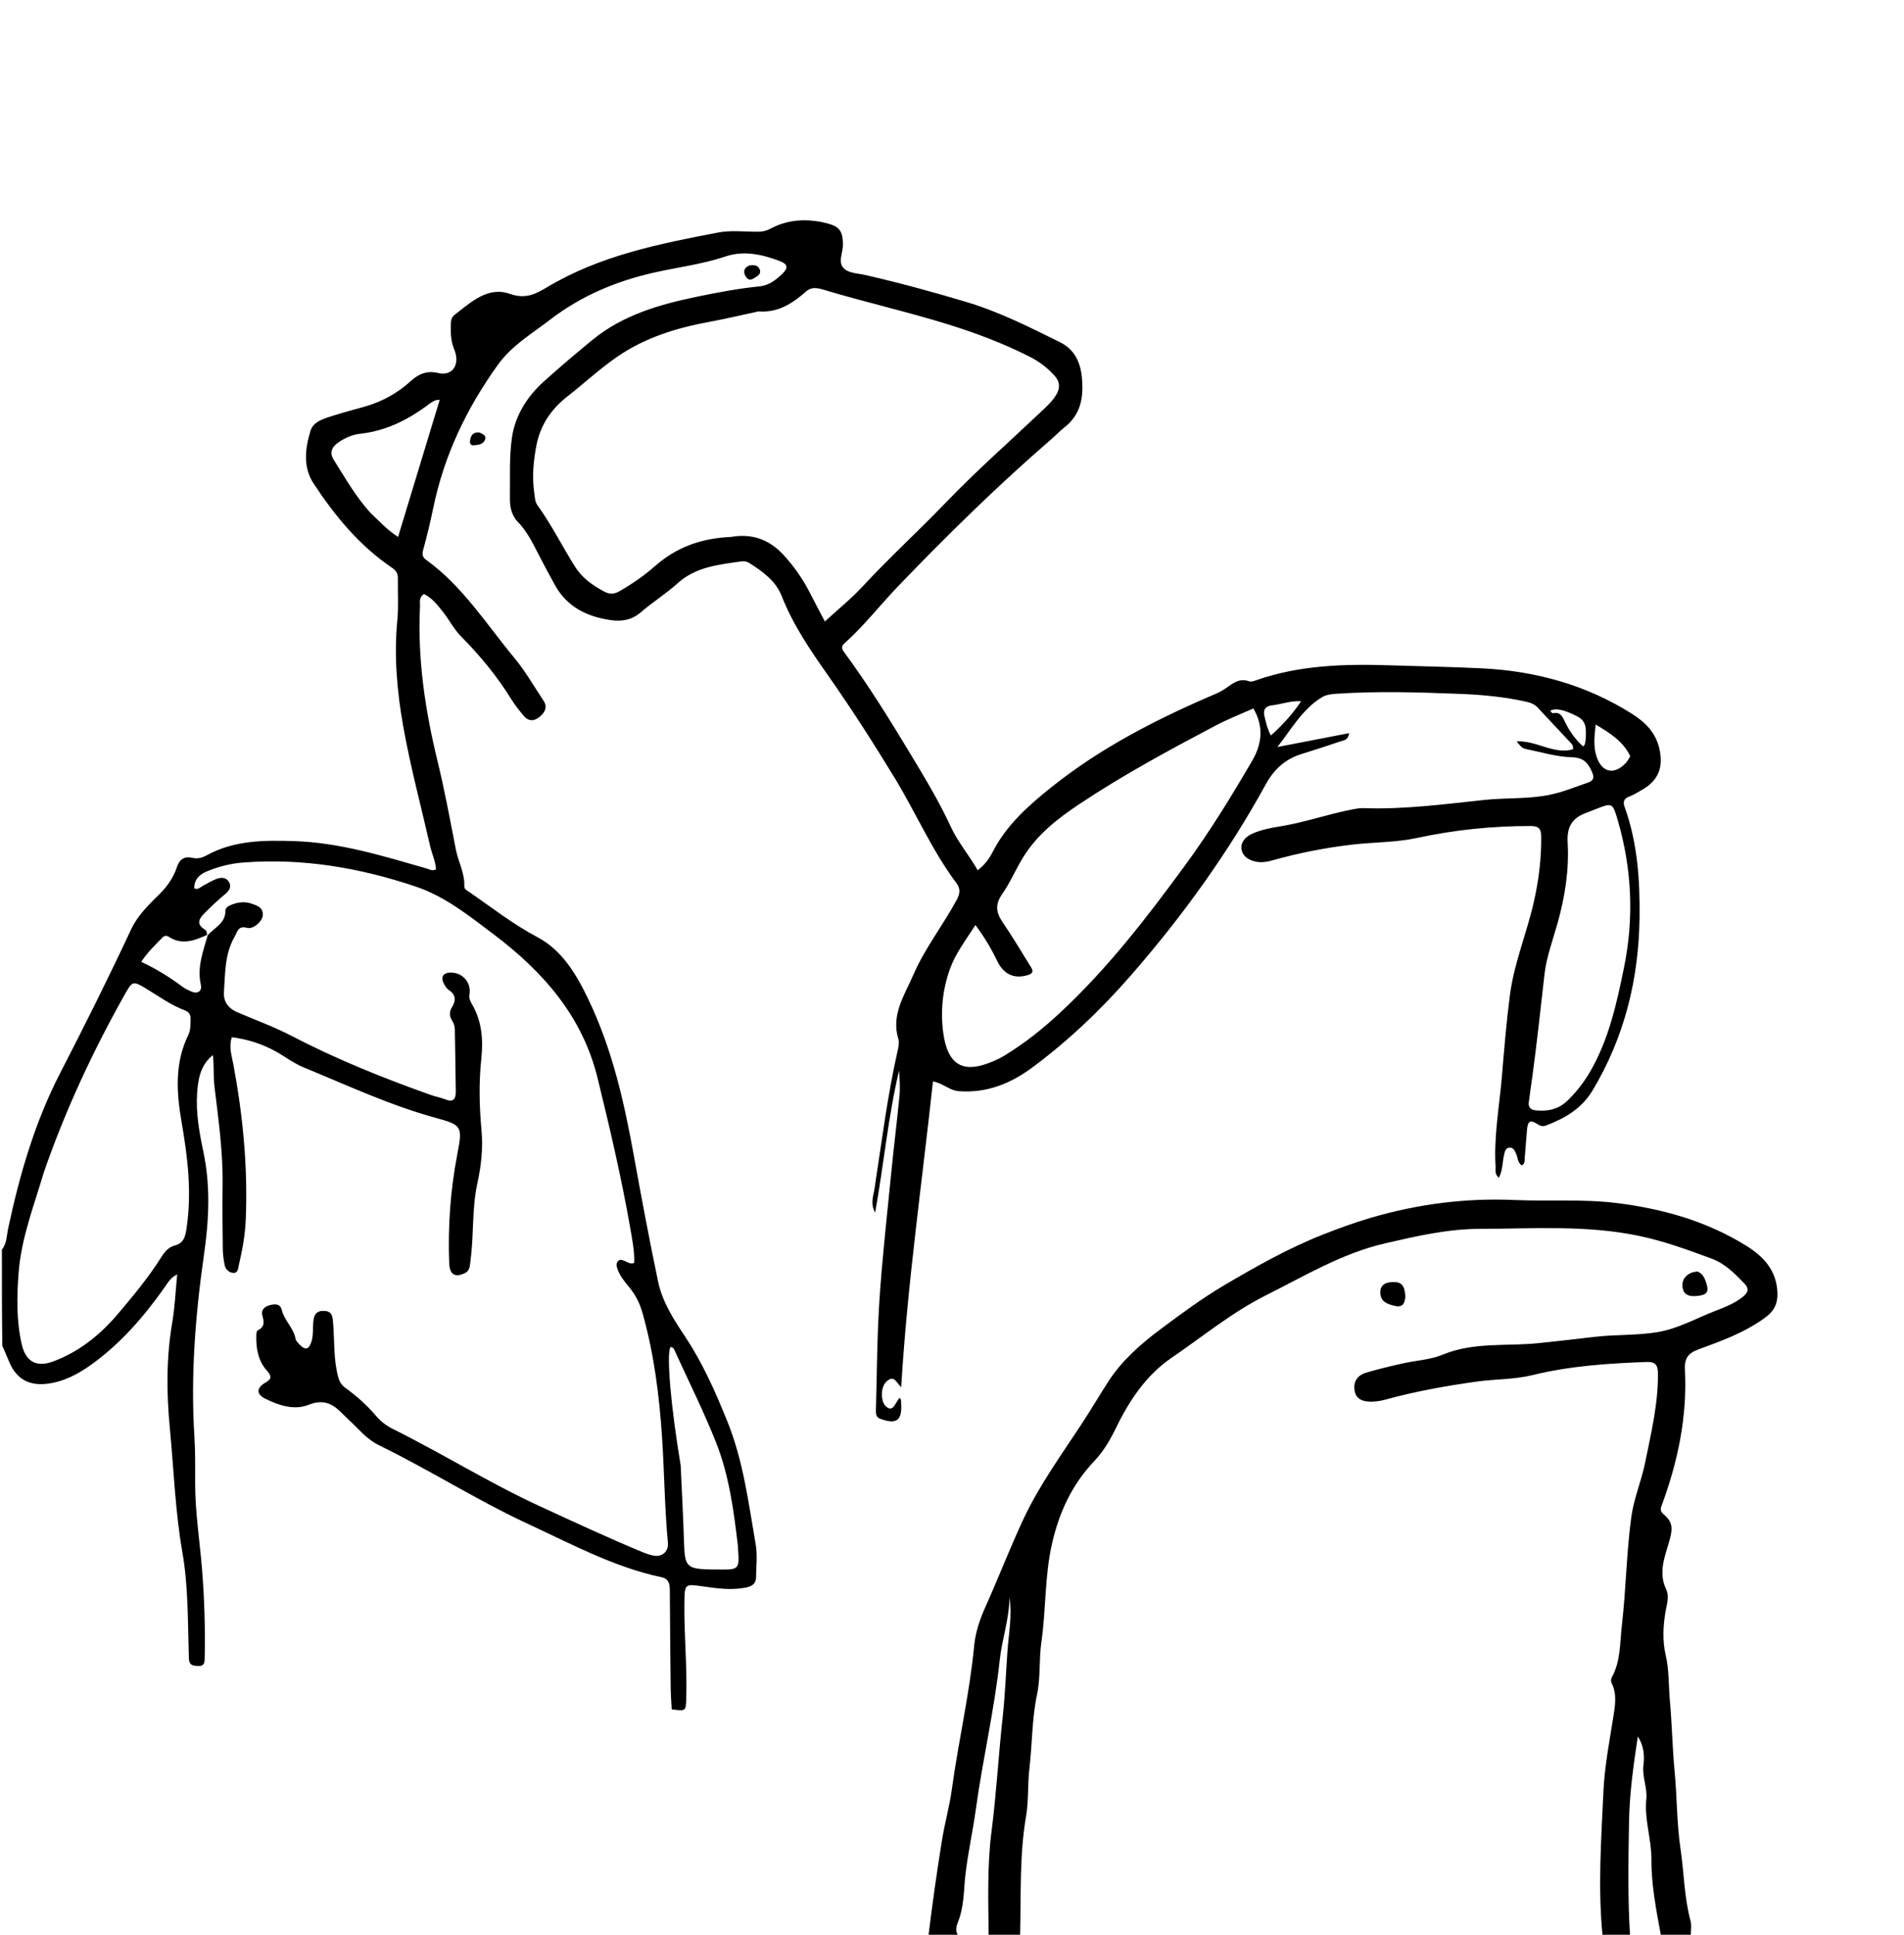 <svg version="1.1" id="Layer_1" xmlns="http://www.w3.org/2000/svg" xmlns:xlink="http://www.w3.org/1999/xlink" x="0px" y="0px"
	 width="100%" viewBox="0 0 1008 1024" enable-background="new 0 0 1008 1024" xml:space="preserve">
<path fill="#000000" opacity="1" stroke="none" 
	d="
M1,661.469 
	C3.686,657.894 3.547,653.78 4.315,650.177 
	C10.38,621.732 18.451,593.933 31.814,568.021 
	C44.79,542.858 57.427,517.546 69.411,491.898 
	C72.85,484.538 78.671,478.898 84.378,473.293 
	C88.631,469.115 91.887,464.357 93.746,458.727 
	C95.093,454.647 97.836,453.091 101.803,454.016 
	C104.65,454.68 107.017,453.996 109.415,452.685 
	C123.928,444.753 139.568,444.66 155.588,445.165 
	C179.917,445.932 202.767,453.033 225.803,459.641 
	C227.304,460.071 228.836,461.21 230.845,460.107 
	C230.595,455.863 228.67,451.944 227.725,447.802 
	C222.877,426.567 217.187,405.482 213.408,384.059 
	C210.18,365.756 208.533,347.129 210.345,328.379 
	C211.063,320.944 210.534,313.392 210.646,305.895 
	C210.683,303.445 209.522,301.841 207.597,300.541 
	C190.304,288.865 177.331,273.088 166.015,255.903 
	C160.261,247.165 161.569,237.197 164.401,227.958 
	C165.973,222.826 172.06,221.401 176.973,219.821 
	C182.518,218.038 188.192,216.661 193.779,215.007 
	C202.704,212.365 210.621,207.935 217.52,201.636 
	C221.631,197.882 226.099,195.995 232.101,197.432 
	C239.549,199.215 243.799,192.897 240.462,184.908 
	C238.628,180.518 238.597,176.2 238.657,171.718 
	C238.683,169.817 239.069,167.863 240.56,166.715 
	C249.266,160.014 258.222,151.396 269.932,155.53 
	C278.317,158.49 283.654,155.591 289.848,151.892 
	C317.721,135.246 348.981,129.03 380.235,123.063 
	C387.002,121.772 394.194,122.667 401.191,122.654 
	C403.576,122.649 405.7,122.215 407.861,121.054 
	C417.448,115.904 427.637,115.582 437.925,118.214 
	C444.661,119.937 446.127,122.565 446.269,129.279 
	C446.356,133.416 443.723,138.153 446.222,141.447 
	C448.64,144.634 453.77,144.574 457.717,145.473 
	C475.892,149.614 493.865,154.511 511.696,159.857 
	C528.968,165.035 545.095,173.152 561.201,181.138 
	C568.796,184.904 572.048,191.577 572.801,200.194 
	C573.703,210.507 572.172,219.381 563.608,226.122 
	C561.127,228.075 558.949,230.408 556.555,232.477 
	C528.187,256.999 501.453,283.249 475.491,310.255 
	C466.158,319.963 457.881,330.695 447.847,339.78 
	C446.392,341.096 444.827,342.353 446.623,344.79 
	C459.579,362.365 471.067,380.884 482.326,399.585 
	C489.811,412.016 497.285,424.39 503.365,437.589 
	C507.124,445.749 513.045,452.576 517.607,460.604 
	C521.305,457.762 523.701,454.517 525.479,451.016 
	C532.707,436.786 544.286,426.524 556.407,416.808 
	C582.762,395.685 612.536,380.498 643.416,367.298 
	C645.574,366.376 647.531,365.299 649.459,363.929 
	C652.922,361.468 656.462,358.747 661.303,360.601 
	C662.241,360.96 663.616,360.529 664.68,360.153 
	C687.901,351.94 711.968,351.355 736.193,352.141 
	C752.34,352.666 768.499,352.934 784.632,353.733 
	C813.063,355.141 839.774,362.492 864.013,377.816 
	C870.939,382.195 876.423,387.536 878.446,396.082 
	C880.769,405.898 878.073,413.099 869.315,418.034 
	C867.145,419.257 865.03,420.665 862.717,421.525 
	C859.695,422.648 859.068,424.263 860.146,427.259 
	C866.957,446.193 868.249,466.024 867.99,485.797 
	C867.565,518.261 860.009,549.032 843.095,577.181 
	C837.315,586.799 828.458,591.904 818.459,595.697 
	C816.952,596.269 815.722,596.086 814.278,595.147 
	C810.045,592.394 808.768,593.177 808.374,598.403 
	C808.011,603.211 807.637,608.02 807.212,612.823 
	C807.086,614.243 807.417,615.904 805.575,616.796 
	C803.327,615.188 803.541,612.396 802.494,610.228 
	C801.738,608.661 800.953,607.121 798.883,607.433 
	C797.061,607.707 796.732,609.338 796.368,610.791 
	C795.355,614.836 795.659,619.235 793.527,623.339 
	C791.135,621.433 791.892,619.289 791.777,617.423 
	C790.786,601.356 793.793,585.557 795.126,569.649 
	C796.335,555.22 797.519,540.77 799.403,526.42 
	C801.619,509.537 808.36,493.735 812.08,477.164 
	C814.656,465.689 816.067,454.278 815.931,442.556 
	C815.882,438.26 814.185,437.189 810.245,437.184 
	C790.022,437.158 770.054,439.217 750.274,443.483 
	C739.014,445.912 727.425,445.697 716.017,447.014 
	C701.763,448.66 687.732,451.416 673.922,455.286 
	C671.154,456.062 668.36,456.622 665.537,456.168 
	C661.482,455.516 657.779,453.403 657.26,449.299 
	C656.77,445.415 659.812,442.563 663.392,441.047 
	C668.011,439.09 672.933,438.133 677.873,437.34 
	C690.883,435.254 703.332,430.782 716.254,428.33 
	C718.046,427.991 719.892,427.65 721.699,427.716 
	C743.263,428.506 764.563,425.633 785.922,423.373 
	C797.167,422.182 808.574,422.971 819.768,420.8 
	C827.013,419.395 833.783,416.566 840.709,414.192 
	C843.543,413.221 844.115,411.632 842.927,408.823 
	C840.854,403.921 838.523,400.965 832.086,400.79 
	C823.889,400.567 815.751,398.011 807.603,396.383 
	C805.722,396.007 804.629,394.532 802.906,392.359 
	C813.683,391.922 822.601,399.494 832.727,396.586 
	C833.124,394.413 831.792,393.446 830.819,392.397 
	C825.268,386.411 819.642,380.495 814.083,374.516 
	C812.402,372.708 810.271,371.899 807.965,371.386 
	C796.55,368.846 784.974,367.73 773.304,367.267 
	C751.327,366.396 729.356,365.715 707.376,367.192 
	C704.67,367.373 702.044,367.682 699.711,369.112 
	C689.366,375.453 683.658,386.021 676.261,395.373 
	C688.755,392.959 701.249,390.544 714.27,388.028 
	C713.623,391.781 711.474,391.785 709.9,392.315 
	C702.959,394.655 695.99,396.919 688.995,399.096 
	C680.414,401.767 674.458,407.201 670.123,415.102 
	C650.25,451.325 626.202,484.651 599.109,515.788 
	C583.322,533.932 566.012,550.509 546.67,564.871 
	C535.114,573.452 522.541,578.609 507.651,577.531 
	C502.594,577.164 499.432,573.341 493.921,572.366 
	C488.093,626.378 480.343,679.908 477.096,734.227 
	C474.585,731.768 473.259,727.247 469.071,731.447 
	C466.198,734.327 466.145,741.714 469.003,744.335 
	C470.71,745.9 472.212,745.951 473.539,743.91 
	C474.417,742.561 475.273,741.199 476.172,739.79 
	C477.321,740.767 477.012,741.833 477.073,742.76 
	C477.673,751.858 474.626,754.071 466.056,750.927 
	C463.795,750.098 463.672,748.311 463.723,746.476 
	C464.27,727.009 464.306,707.505 465.59,688.085 
	C467.07,665.709 469.593,643.399 471.798,621.074 
	C473.157,607.328 474.882,593.618 476.202,579.869 
	C476.621,575.502 476.268,571.062 475.98,566.606 
	C470.166,591.022 467.948,616.063 463.306,641.813 
	C460.611,636.967 462.413,632.833 462.98,629.146 
	C466.767,604.527 469.837,579.78 475.355,555.448 
	C475.753,553.69 476.119,551.645 475.616,550.005 
	C471.65,537.086 478.805,526.874 483.507,516.007 
	C489.631,501.853 499.239,489.736 506.496,476.244 
	C508.187,473.099 508.634,470.477 506.42,467.518 
	C493.383,450.092 484.806,430.039 473.547,411.556 
	C462.366,393.201 450.791,375.148 438.429,357.546 
	C429.081,344.235 419.811,330.759 413.795,315.363 
	C410.713,307.475 403.863,302.589 396.929,298.119 
	C395.637,297.285 394.122,296.885 392.618,297.102 
	C380.609,298.839 368.489,299.911 358.736,308.706 
	C352.569,314.267 345.437,318.748 339.124,324.163 
	C334.336,328.269 329.005,329.03 323.259,328.195 
	C310.825,326.387 300.304,321.294 293.888,309.829 
	C290.798,304.308 287.837,298.711 284.935,293.088 
	C281.876,287.16 278.978,281.144 274.224,276.307 
	C270.673,272.694 269.889,268.081 269.952,263.367 
	C270.093,252.709 269.525,241.912 271.055,231.437 
	C272.749,219.845 279.208,209.766 287.772,202.037 
	C296.154,194.474 304.821,187.131 313.576,179.951 
	C329.812,166.635 349.324,161.103 369.345,156.966 
	C380.241,154.714 391.173,152.655 402.283,151.556 
	C407.014,151.088 410.912,148.084 414.293,144.806 
	C417.433,141.761 417.018,139.772 412.909,138.211 
	C403.568,134.663 393.879,132.44 384.124,135.725 
	C371.737,139.895 358.838,141.432 346.199,144.281 
	C326.174,148.794 307.576,156.622 291.139,169.274 
	C281.529,176.672 270.986,182.812 263.66,192.977 
	C247.086,215.973 235.12,240.96 229.375,268.828 
	C227.836,276.293 226.041,283.716 224.027,291.066 
	C223.383,293.414 223.697,294.933 225.531,296.251 
	C244.983,310.235 257.542,330.46 272.509,348.47 
	C278.227,355.35 282.681,363.283 287.691,370.751 
	C290.107,374.353 288.402,377.127 285.639,379.432 
	C282.783,381.815 279.757,381.843 277.271,378.875 
	C274.923,376.073 272.609,373.191 270.693,370.089 
	C263.209,357.972 254.214,347.084 244.23,336.984 
	C240.321,333.029 237.837,328.048 234.425,323.746 
	C231.56,320.133 228.706,316.459 224.489,314.414 
	C221.578,316.189 222.461,318.771 222.354,320.946 
	C220.977,348.77 225.077,375.941 231.654,402.904 
	C235.433,418.395 238.296,434.114 241.375,449.768 
	C242.652,456.265 246.126,462.233 245.805,469.126 
	C245.732,470.698 247.53,471.478 248.747,472.318 
	C260.512,480.439 271.719,489.239 284.511,496.01 
	C297.759,503.022 305.221,515.856 311.577,529.122 
	C324.077,555.212 330.378,583 335.505,611.303 
	C339.561,633.692 343.743,656.084 348.417,678.363 
	C350.717,689.327 356.908,698.668 362.951,707.793 
	C372.226,721.798 378.865,736.958 385.116,752.428 
	C393.56,773.324 396.27,795.487 400.074,817.398 
	C401.057,823.063 400.35,829.037 400.258,834.867 
	C400.198,838.646 397.516,839.775 394.29,840.357 
	C387.111,841.65 379.97,840.754 372.911,839.737 
	C362.296,838.209 362.457,837.988 362.328,848.828 
	C362.129,865.497 363.849,882.121 363.312,898.796 
	C363.091,905.677 363.204,905.701 355.609,904.683 
	C355.425,901.028 355.112,897.257 355.067,893.482 
	C354.865,876.151 354.711,858.818 354.606,841.486 
	C354.586,838.194 353.973,835.566 350.185,834.762 
	C325.123,829.445 302.742,817.302 279.812,806.689 
	C252.743,794.16 227.526,778.04 200.718,764.957 
	C196.372,762.836 192.747,759.544 189.353,756.047 
	C186.454,753.06 183.331,750.292 180.393,747.341 
	C175.551,742.478 170.614,740.655 163.486,743.48 
	C155.663,746.582 147.637,743.83 140.384,740.255 
	C135.613,737.904 135.73,734.517 140.407,731.852 
	C143.836,729.899 144.005,728.484 141.33,725.49 
	C136.538,720.128 135.463,713.358 135.704,706.364 
	C135.731,705.577 135.937,704.33 136.434,704.097 
	C140.232,702.323 139.849,699.646 138.888,696.252 
	C138.089,693.432 139.97,691.515 142.748,690.804 
	C145.477,690.106 148.311,689.792 149.193,693.389 
	C150.561,698.965 155.439,702.802 156.464,708.559 
	C156.673,709.735 157.825,710.836 158.742,711.777 
	C161.622,714.731 163.5,714.245 164.793,710.381 
	C165.929,706.981 165.538,703.452 165.838,699.979 
	C166.124,696.667 166.806,693.744 171.308,693.812 
	C175.84,693.882 176.031,696.568 176.338,700.079 
	C177.175,709.659 176.487,719.371 179.054,728.827 
	C179.726,731.303 180.764,733.018 182.715,734.439 
	C188.658,738.771 194.156,743.581 198.928,749.217 
	C201.422,752.163 204.455,754.545 207.928,756.27 
	C234.181,769.311 259.081,784.901 285.755,797.183 
	C303.911,805.543 322.017,813.991 340.492,821.626 
	C342.176,822.322 343.94,822.892 345.719,823.279 
	C350.469,824.313 354.043,821.268 353.588,816.431 
	C351.855,798.029 351.725,779.539 350.526,761.116 
	C349.078,738.883 346.288,716.8 340.248,695.233 
	C338.823,690.144 336.686,685.645 333.343,681.574 
	C330.818,678.498 328.193,675.407 326.857,671.551 
	C326.366,670.131 326.028,668.487 327.317,667.328 
	C328.485,666.277 329.811,667.029 331.062,667.531 
	C332.409,668.072 333.621,669.214 335.743,668.449 
	C335.994,662.288 334.734,656.123 333.662,649.978 
	C329.002,623.269 322.815,596.893 316.359,570.569 
	C308.294,537.69 287.39,514.16 261.275,494.446 
	C248.383,484.713 235.655,474.47 220.089,469.23 
	C190.453,459.253 160.04,454.083 128.672,456.511 
	C122.058,457.023 115.516,458.656 109.327,461.281 
	C105.391,462.951 102.805,465.606 102.841,470.177 
	C105.051,471.094 106.146,469.455 107.544,468.746 
	C109.769,467.618 111.904,466.281 114.202,465.34 
	C116.831,464.264 119.688,464.109 121.284,466.935 
	C122.794,469.609 121.026,471.72 119.016,473.385 
	C115.292,476.471 111.792,479.768 108.37,483.195 
	C104.969,486.602 103.914,489.313 108.724,492.194 
	C109.326,492.554 109.523,493.593 109.623,494.816 
	C102.763,497.922 96.19,500.297 89.414,495.846 
	C88.351,495.148 87.097,495.087 86.183,496.025 
	C82.302,500.005 78.217,503.828 74.791,509.054 
	C82.838,512.864 89.853,517.207 96.486,522.165 
	C97.931,523.245 99.615,524.06 101.284,524.775 
	C104.744,526.255 107.067,524.485 106.34,521.277 
	C104.222,511.932 107.529,503.556 109.974,494.968 
	C113.492,490.933 119.443,488.707 119.331,481.957 
	C119.305,480.374 120.939,479.511 122.355,478.925 
	C125.85,477.481 129.489,477.008 133.094,478.239 
	C136.056,479.251 139.406,480.249 139.141,484.433 
	C138.944,487.54 134.178,491.944 130.893,491.091 
	C125.983,489.816 125.808,492.965 124.122,495.93 
	C118.909,505.098 119.245,515.181 118.558,525.082 
	C118.216,530.01 120.809,533.658 125.441,535.658 
	C135.072,539.816 145.003,543.397 154.284,548.227 
	C178.128,560.637 202.956,570.618 228.237,579.578 
	C230.742,580.466 233.412,580.916 235.873,581.902 
	C240.195,583.632 241.335,581.373 241.299,577.758 
	C241.188,566.774 240.97,555.792 240.797,544.809 
	C240.77,543.089 240.214,541.524 239.317,540.097 
	C237.84,537.747 237.79,535.513 239.28,533.087 
	C241.359,529.701 241.509,526.625 237.697,524.058 
	C236.404,523.187 235.429,521.588 234.747,520.118 
	C233.314,517.027 234.774,514.898 238.177,514.756 
	C244.737,514.481 249.673,519.944 248.532,526.321 
	C248.174,528.323 248.981,529.946 249.892,531.509 
	C255.173,540.578 255.876,550.4 254.797,560.529 
	C253.468,573.004 253.741,585.476 254.892,597.942 
	C255.774,607.496 254.791,616.883 252.735,626.224 
	C249.781,639.642 250.937,653.445 249.102,666.974 
	C248.749,669.576 248.975,672.476 246.012,673.868 
	C240.739,676.345 238.026,674.473 237.805,668.484 
	C237.091,649.115 238.427,629.955 242.112,610.872 
	C245.013,595.852 244.493,595.451 230.174,591.502 
	C206.157,584.88 183.655,574.324 160.717,564.919 
	C155.53,562.792 150.937,559.246 145.994,556.49 
	C138.811,552.485 131.1,550.072 122.732,548.952 
	C121.055,554.054 122.683,558.763 123.542,563.367 
	C128.635,590.635 131.281,618.062 130.087,645.834 
	C129.741,653.883 128.278,661.689 126.462,669.471 
	C126.036,671.299 126.063,673.984 123.268,673.681 
	C121.021,673.437 119.344,671.662 118.898,669.383 
	C118.357,666.617 117.983,663.774 117.949,660.96 
	C117.814,649.799 117.68,638.633 117.843,627.473 
	C118.103,609.75 115.615,592.285 113.508,574.763 
	C112.865,569.416 113.408,563.926 112.686,558.425 
	C106.081,563.754 104.909,570.97 104.376,578.419 
	C103.619,589.009 105.525,599.377 107.678,609.616 
	C111.474,627.668 110.649,645.537 108.047,663.674 
	C103.459,695.658 100.878,727.813 102.909,760.198 
	C103.42,768.336 103.335,776.52 103.31,784.682 
	C103.262,800.184 105.759,815.467 106.986,830.857 
	C108.243,846.614 108.699,862.444 108.347,878.274 
	C108.299,880.466 107.532,881.884 105.17,881.742 
	C103.06,881.615 100.607,881.813 100.125,878.847 
	C99.939,877.704 99.97,876.523 99.935,875.359 
	C99.397,857.404 99.662,839.359 96.557,821.613 
	C92.739,799.787 92.009,777.684 89.901,755.711 
	C88.118,737.139 88.014,718.517 91.188,699.964 
	C92.579,691.835 92.916,683.524 93.809,674.51 
	C90.236,676.219 88.871,678.917 87.238,681.23 
	C76.216,696.84 63.817,711.154 48.19,722.352 
	C41.107,727.429 33.45,731.435 24.567,732.418 
	C15.104,733.465 8.559,729.611 4.888,720.833 
	C3.732,718.071 2.591,715.302 1.222,712.268 
	C1,695.312 1,678.625 1,661.469 
M386.949,284.189 
	C398.001,282.256 407.094,285.372 414.837,293.75 
	C420.69,300.083 425.394,307.004 429.227,314.638 
	C431.507,319.18 433.929,323.651 436.695,328.931 
	C443.791,322.405 450.69,316.865 456.629,310.438 
	C470.88,295.016 486.425,280.903 500.967,265.765 
	C516.984,249.09 534.411,233.77 551.221,217.856 
	C554.122,215.109 557.096,212.439 559.184,208.945 
	C561.337,205.344 561.166,202.068 558.333,198.882 
	C554.51,194.583 549.957,191.235 544.871,188.668 
	C531.176,181.754 516.947,176.363 502.241,171.787 
	C480.296,164.958 457.883,159.932 435.905,153.305 
	C432.798,152.369 429.555,151.774 426.87,154.159 
	C419.603,160.613 411.802,165.643 401.502,164.818 
	C401.346,164.806 401.183,164.906 401.02,164.94 
	C392.561,166.753 384.14,168.77 375.635,170.331 
	C358.275,173.516 341.673,178.596 326.949,188.697 
	C317.59,195.117 309.286,202.867 300.366,209.836 
	C291.869,216.474 286.121,224.942 284.054,235.409 
	C282.385,243.866 281.588,252.544 282.887,261.223 
	C283.205,263.349 283.191,265.555 284.542,267.421 
	C291.986,277.701 297.607,289.099 304.353,299.81 
	C308.239,305.978 313.854,309.946 320.133,313.227 
	C322.897,314.671 325.374,314.426 328.109,312.836 
	C334.763,308.967 341.112,304.606 346.843,299.563 
	C358.132,289.628 371.215,284.88 386.949,284.189 
M663.542,374.953 
	C656.868,377.952 650.01,380.601 643.554,384.012 
	C618.993,396.988 594.539,410.158 571.391,425.606 
	C559.821,433.328 549.099,441.643 541.598,453.845 
	C537.665,460.244 534.764,467.222 530.507,473.298 
	C526.649,478.804 527.381,483.068 530.827,488.137 
	C535.783,495.428 540.341,502.995 544.959,510.511 
	C546.082,512.339 548.248,514.769 544.375,516.003 
	C536.989,518.355 531.317,515.68 527.943,508.642 
	C524.875,502.243 521.307,496.153 516.405,489.6 
	C511.22,497.708 505.927,504.501 502.97,512.683 
	C498.992,523.691 497.825,535.225 499.37,546.657 
	C501.578,562.995 509.199,567.725 522.502,562.966 
	C525.658,561.837 528.698,560.537 531.553,558.812 
	C542.14,552.416 551.753,544.776 560.826,536.367 
	C586.255,512.801 607.273,485.501 627.641,457.663 
	C640.531,440.046 651.957,421.458 662.934,402.602 
	C668.116,393.7 669.16,384.52 663.542,374.953 
M23.168,620.59 
	C18.012,638.1 11.272,655.161 9.85,673.674 
	C8.874,686.369 8.675,698.917 11.48,711.385 
	C13.55,720.585 19.205,723.874 28.078,720.591 
	C41.854,715.494 52.995,706.523 62.375,695.464 
	C70.559,685.816 78.674,676.071 85.428,665.307 
	C87.147,662.568 89.277,660.043 92.459,659.214 
	C97.276,657.958 98.082,654.561 98.734,650.287 
	C101.617,631.391 99.42,612.79 96.186,594.193 
	C93.445,578.432 92.34,562.763 99.711,547.735 
	C100.99,545.127 100.798,542.216 100.905,539.384 
	C100.991,537.091 100.049,535.563 97.894,534.759 
	C90.325,531.935 83.864,527.138 77.01,523.037 
	C70.565,519.181 70.057,519.216 66.301,525.893 
	C49.364,555.998 34.735,587.168 23.168,620.59 
M839.774,430.238 
	C832.412,432.834 829.443,437.526 829.926,445.77 
	C830.766,460.119 828.563,474.306 824.707,488.203 
	C822.174,497.334 818.726,506.394 817.667,515.711 
	C815.623,533.687 813.691,551.676 811.267,569.608 
	C810.644,574.216 809.92,578.81 809.36,583.425 
	C809.039,586.065 810.352,587.388 813.035,587.669 
	C819.486,588.344 825.221,587.088 830.027,582.37 
	C834.701,577.781 838.648,572.698 841.924,567.024 
	C851.747,550.011 855.878,531.145 859.744,512.225 
	C865.105,485.993 863.987,459.957 856.489,434.244 
	C853.718,424.742 853.598,424.777 844.65,428.298 
	C843.255,428.847 841.858,429.391 839.774,430.238 
M360.354,775.568 
	C360.96,789.185 361.717,802.798 362.131,816.421 
	C362.522,829.302 363.521,830.437 376.756,830.669 
	C377.755,830.687 378.755,830.671 379.754,830.682 
	C391.492,830.815 391.492,830.816 390.698,819.318 
	C390.675,818.986 390.705,818.649 390.667,818.319 
	C388.483,799.658 386.024,780.946 379.069,763.416 
	C372.633,747.193 364.814,731.518 357.554,715.625 
	C357.043,714.505 356.681,713.006 354.963,712.968 
	C352.726,716.574 355.151,744.468 360.354,775.568 
M196.084,271.413 
	C200.656,275.627 204.796,280.37 210.741,284.177 
	C218.246,259.475 225.501,235.599 232.786,211.621 
	C229.91,211.456 227.911,213.345 225.812,214.876 
	C215.289,222.55 203.93,228.127 190.768,229.563 
	C186.594,230.018 182.754,231.695 179.249,234.087 
	C175.725,236.492 174.223,239.468 176.706,243.393 
	C182.655,252.799 188.102,262.554 196.084,271.413 
M863.089,400.251 
	C859.364,392.48 852.692,388.15 844.768,383.486 
	C844.015,390.067 843.554,395.376 845.229,400.439 
	C848.017,408.869 854.44,410.27 860.523,404.039 
	C861.436,403.103 862.111,401.935 863.089,400.251 
M673.023,373.36 
	C669.588,373.865 668.667,375.988 669.426,379.088 
	C670.243,382.42 670.938,385.806 672.827,389.28 
	C678.902,383.793 684.162,378.144 688.847,371.126 
	C683.122,370.821 678.583,372.767 673.023,373.36 
M839.511,390.942 
	C839.599,386.486 840.343,381.961 835.18,379.251 
	C828.569,375.781 823.482,374.446 820.696,376.248 
	C821.193,376.713 821.741,377.567 822.08,377.491 
	C826.347,376.53 827.345,379.692 828.744,382.514 
	C831.09,387.248 834.113,391.482 838.092,395.048 
	C838.574,394.523 838.911,394.317 838.988,394.04 
	C839.207,393.246 839.32,392.423 839.511,390.942 
z"/>
<path fill="#000000" opacity="1" stroke="none" 
	d="
M848.466,1025 
	C845.865,999.365 847.697,973.754 848.874,948.168 
	C849.484,934.912 852.045,921.791 854.116,908.656 
	C855.035,902.826 856.118,896.773 853.31,891.015 
	C852.761,889.89 852.768,888.731 853.363,887.651 
	C858.036,879.151 857.557,869.642 858.621,860.458 
	C860.841,841.297 861.036,821.956 863.642,802.823 
	C864.975,793.038 868.953,783.936 870.904,774.324 
	C874.063,758.761 877.832,743.303 877.74,727.225 
	C877.713,722.508 876.537,720.66 871.635,720.842 
	C851.336,721.597 831.144,722.931 811.302,727.794 
	C801.587,730.175 791.473,729.862 781.59,731.252 
	C765.438,733.524 749.412,736.38 733.667,740.714 
	C730.65,741.544 727.6,742.011 724.335,741.778 
	C719.892,741.461 717.431,739.429 717.025,735.202 
	C716.599,730.775 719.035,727.756 723.084,726.556 
	C729.452,724.67 735.929,723.123 742.409,721.651 
	C749.537,720.032 757.161,719.721 763.796,716.972 
	C780.226,710.165 797.535,712.626 814.415,710.885 
	C824.175,709.879 833.922,708.776 843.659,707.605 
	C854.905,706.252 866.291,706.905 877.495,705.054 
	C888.308,703.267 897.793,697.823 907.822,693.92 
	C912.877,691.953 918.069,690.002 922.495,686.529 
	C925.474,684.191 926.234,682.105 923.421,679.212 
	C918.3,673.944 913.178,668.729 906.048,666.1 
	C893.427,661.446 880.911,656.856 867.574,654.082 
	C839.664,648.276 811.576,650.349 783.541,650.387 
	C766.545,650.41 749.966,654.215 733.391,658.032 
	C710.484,663.308 690.744,675.289 670.12,685.609 
	C652.097,694.628 636.699,707.452 620.226,718.652 
	C607.04,727.618 597.978,741.022 590.995,755.406 
	C587.833,761.919 584.333,768.004 579.33,773.277 
	C567.587,785.656 560.793,800.196 556.945,817.048 
	C553.001,834.319 553.822,851.791 551.325,869.031 
	C549.986,878.276 550.934,887.846 549.025,896.832 
	C546.268,909.812 546.522,922.936 544.983,935.943 
	C543.989,944.35 544.63,952.991 543.207,961.299 
	C539.639,982.139 540.612,1003.123 540.05,1024.533 
	C534.645,1025 529.29,1025 523.4,1024.535 
	C523.212,1005.76 522.598,987.356 524.938,969.189 
	C527.528,949.075 528.611,928.849 530.836,908.728 
	C532.136,896.967 532.529,885.177 533.397,873.408 
	C534.057,864.468 535.852,855.542 534.464,845.44 
	C534.202,857.398 530.438,867.706 529.284,878.466 
	C526.431,905.064 520.254,931.144 516.616,957.634 
	C515.013,969.315 512.373,980.838 511.068,992.603 
	C510.179,1000.622 510.396,1008.845 507.409,1016.626 
	C506.419,1019.205 505.092,1022.418 508,1025 
	C502.645,1025 497.29,1025 491.468,1025 
	C493.555,1007.938 495.966,990.852 498.722,973.823 
	C500.181,964.805 502.699,955.948 503.935,946.909 
	C507.415,921.468 513.326,896.412 515.768,870.809 
	C516.436,863.803 518.732,857.11 521.586,850.737 
	C528.454,835.4 534.509,819.73 541.601,804.468 
	C550.222,785.918 562.206,769.628 573.262,752.681 
	C577.896,745.58 582.204,738.247 586.784,731.158 
	C593.933,720.09 603.976,711.272 614.526,703.404 
	C625.462,695.248 636.569,687.036 648.214,680.177 
	C665.044,670.265 682.145,660.578 700.556,653.345 
	C708.892,650.069 717.174,647.055 725.755,644.531 
	C750.571,637.23 775.919,633.997 801.659,635.117 
	C819.8,635.907 838.032,634.511 856.065,636.754 
	C880.366,639.778 903.675,646.36 924.684,659.457 
	C933.293,664.824 939.944,671.763 940.899,682.703 
	C941.415,688.616 940.094,693.137 934.998,696.973 
	C924.138,705.148 911.603,709.62 899.123,714.203 
	C893.788,716.162 891.694,718.933 892.005,724.821 
	C893.32,749.778 888.262,773.748 879.622,797.038 
	C878.829,799.176 879.259,800.189 880.927,801.615 
	C885.601,805.609 885.573,809.033 883.929,814.979 
	C881.592,823.437 877.716,831.956 882.039,841.077 
	C883.873,844.947 882.472,848.802 881.754,852.95 
	C880.467,860.385 880.09,868.521 881.795,875.786 
	C883.697,883.893 883.317,891.978 884.046,900.009 
	C885.171,912.391 885.367,924.935 886.545,937.286 
	C887.856,951.026 887.662,964.908 889.678,978.472 
	C891.567,991.176 891.606,1004.147 894.984,1016.651 
	C895.616,1018.987 895.161,1021.617 895.104,1024.555 
	C889.978,1025 884.956,1025 879.362,1024.589 
	C876.824,1010.891 874.205,997.623 874.284,984.172 
	C874.347,973.386 870.452,963.043 871.583,952.202 
	C872.208,946.207 869.287,940.413 870.049,934.379 
	C870.73,928.982 870.223,923.875 867.079,919.046 
	C864.768,934.246 862.656,949.389 862.413,964.665 
	C862.094,984.774 861.684,1004.9 863,1025 
	C858.311,1025 853.622,1025 848.466,1025 
z"/>
<path fill="#000000" opacity="1" stroke="none" 
	d="
M396.48,140.565 
	C399.103,140.173 401.303,140.155 402.259,142.736 
	C402.775,144.131 402.127,145.4 400.883,146.154 
	C399.113,147.228 397.052,149.26 395.232,146.902 
	C393.736,144.963 392.976,142.321 396.48,140.565 
z"/>
<path fill="#000000" opacity="1" stroke="none" 
	d="
M253.72,228.875 
	C255.719,229.796 257.752,230.564 256.704,232.894 
	C255.608,235.331 253.056,235.458 250.781,235.693 
	C249.321,235.844 248.665,234.785 248.812,233.491 
	C249.114,230.839 250.065,228.665 253.72,228.875 
z"/>
<path fill="#000000" opacity="1" stroke="none" 
	d="
M744.041,686.061 
	C743.786,689.739 742.574,692.06 738.769,691.216 
	C734.969,690.372 731.047,689.281 730.734,684.461 
	C730.526,681.243 732.245,679.134 735.661,678.705 
	C739.448,678.228 742.763,678.52 743.627,683.195 
	C743.777,684.009 743.911,684.827 744.041,686.061 
z"/>
<path fill="#000000" opacity="1" stroke="none" 
	d="
M898.739,672.969 
	C901.572,674.254 902.51,676.544 903.295,678.925 
	C904.839,683.611 903.83,685.321 898.865,685.866 
	C895.669,686.217 892.011,686.091 890.996,682.431 
	C889.939,678.624 891.502,675.256 895.496,673.611 
	C896.394,673.241 897.398,673.127 898.739,672.969 
z"/>
</svg>